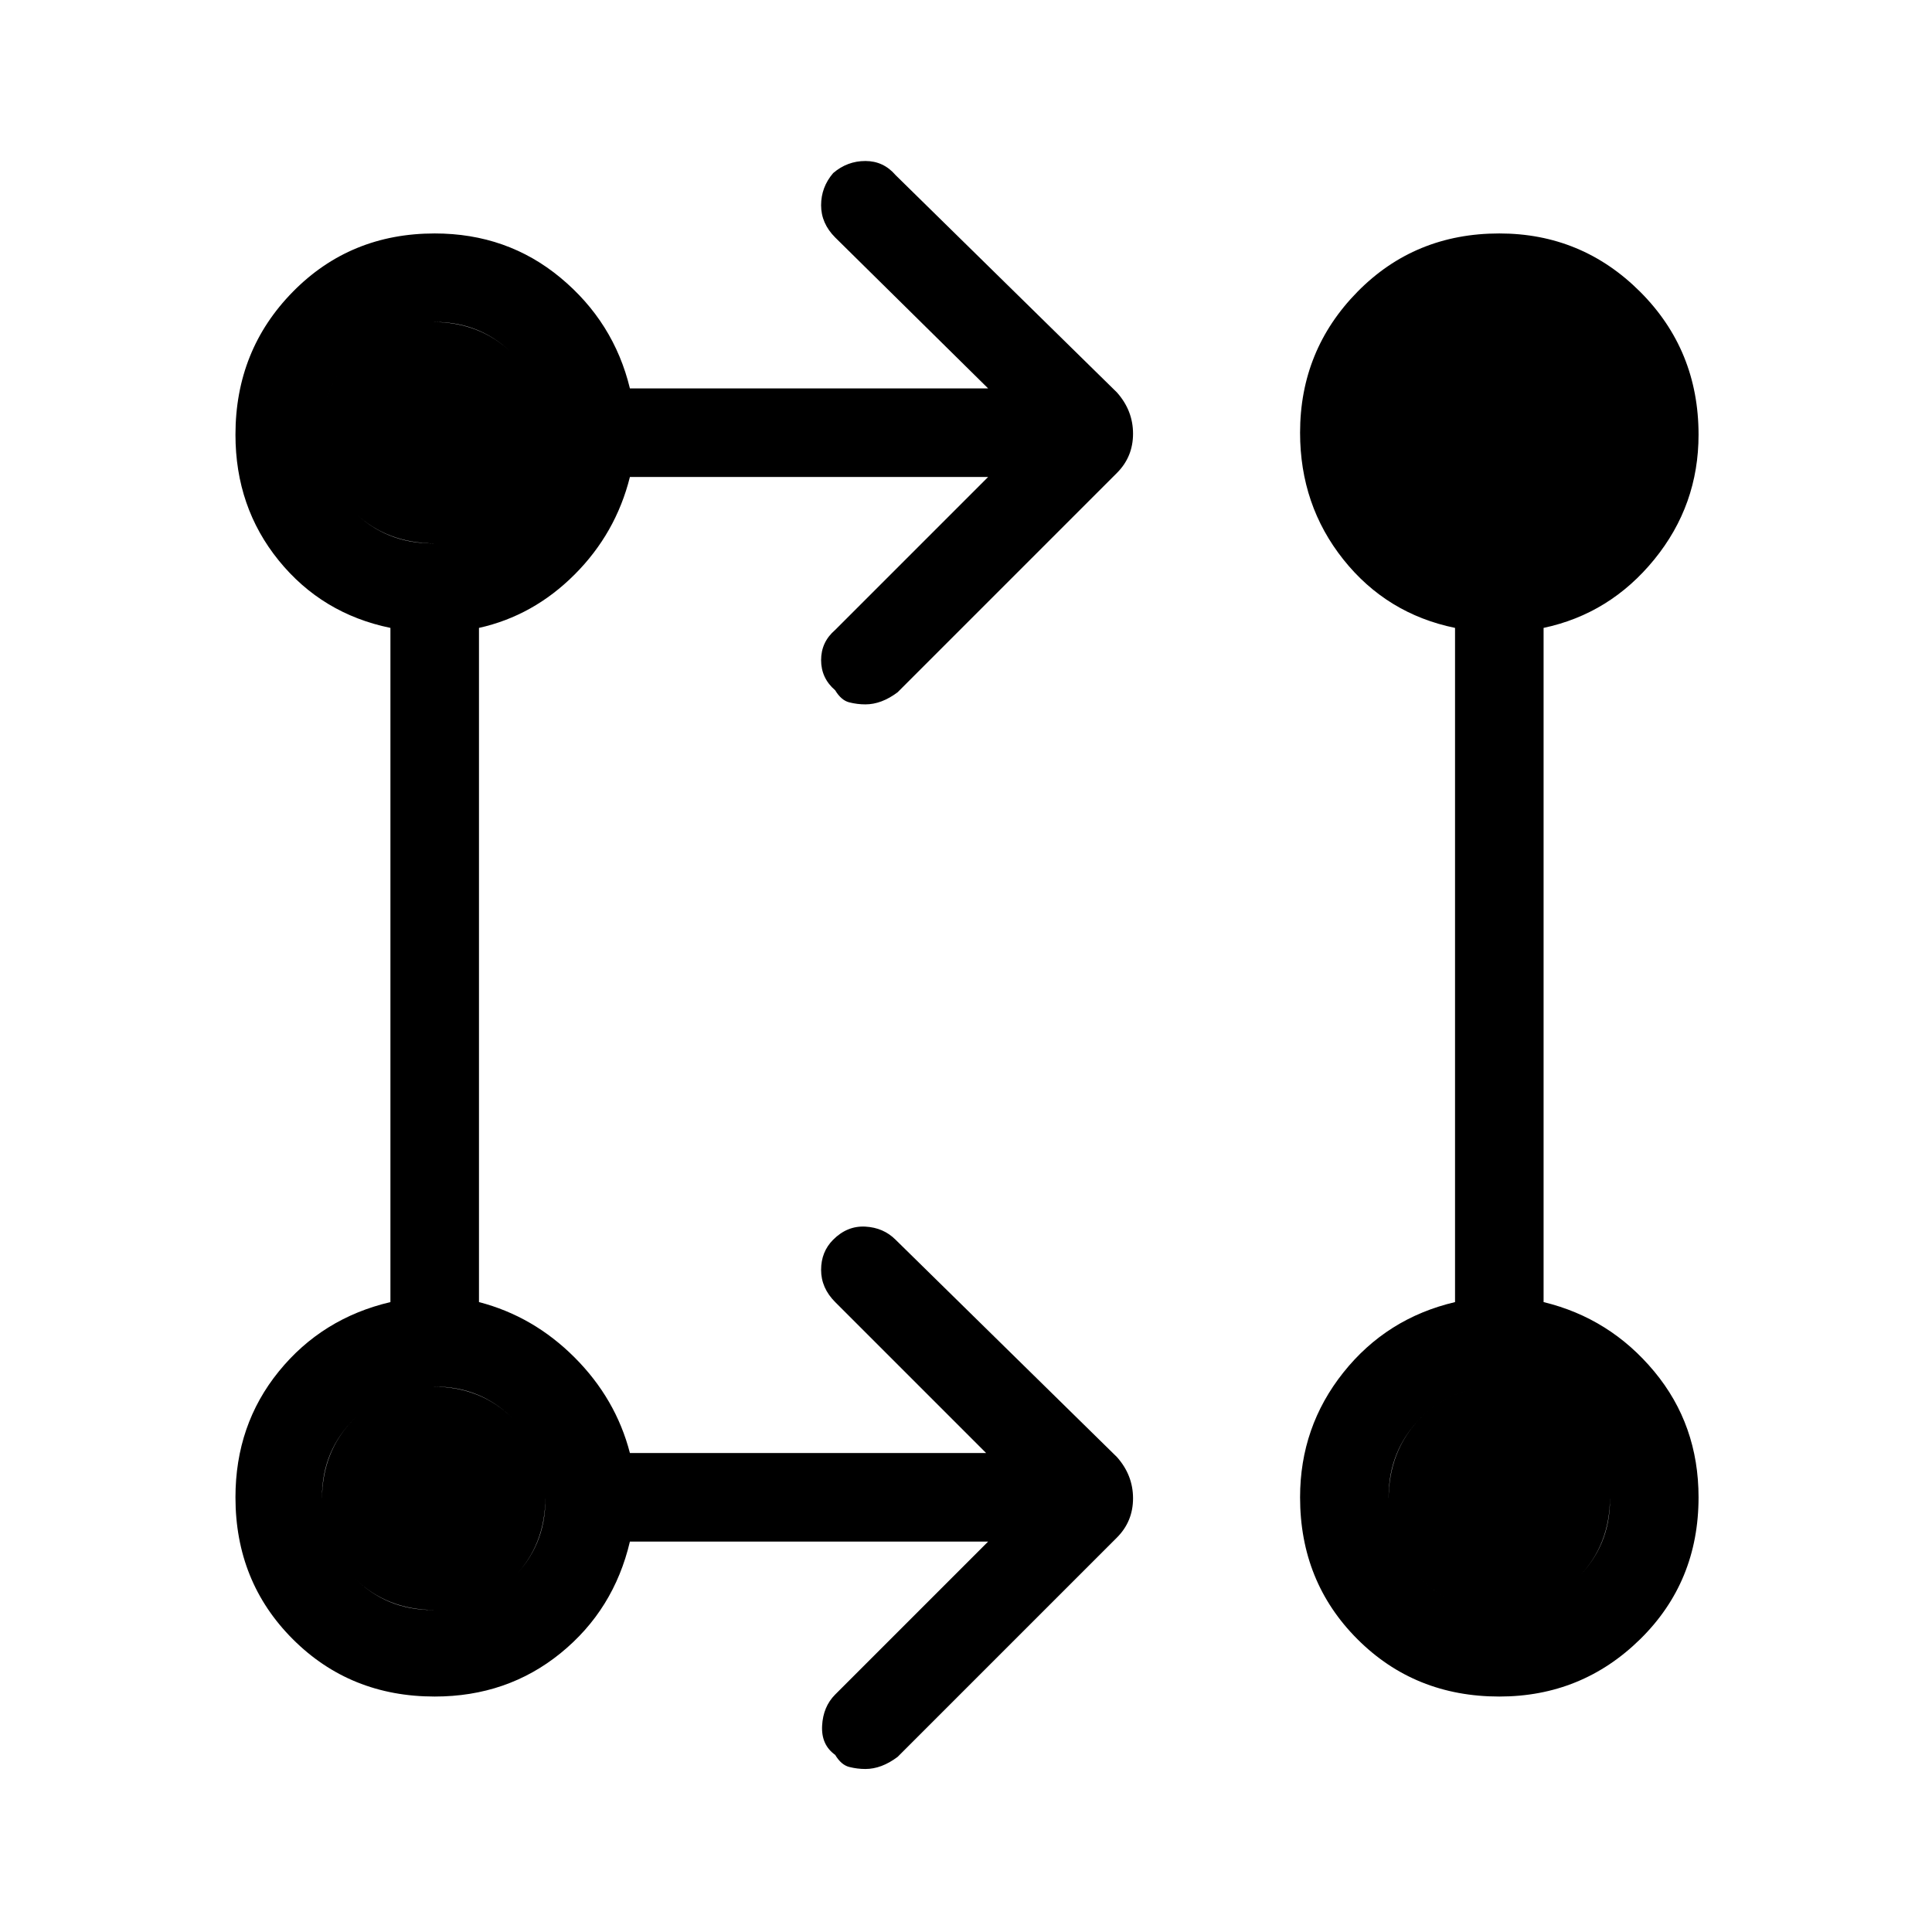 <svg xmlns="http://www.w3.org/2000/svg" height="48" width="48"><path d="M24.55 38.3h-8.9q-.4 1.7-1.725 2.775Q12.6 42.15 10.8 42.15q-2.1 0-3.525-1.425Q5.85 39.3 5.85 37.2q0-1.8 1.075-3.125T9.7 32.35V15.6q-1.7-.35-2.775-1.675Q5.85 12.6 5.85 10.8q0-2.1 1.425-3.55Q8.7 5.8 10.8 5.8q1.8 0 3.125 1.1t1.725 2.75h8.9l-3.8-3.75q-.35-.35-.35-.8 0-.45.3-.8.35-.3.8-.3.45 0 .75.35l5.5 5.4q.4.45.4 1.025t-.4.975L22.3 17.2q-.2.15-.4.225-.2.075-.4.075t-.4-.05q-.2-.05-.35-.3-.35-.3-.35-.75t.35-.75l3.8-3.8h-8.9q-.35 1.4-1.375 2.425T11.9 15.6v16.75q1.35.35 2.375 1.375T15.65 36.1h8.85l-3.75-3.75q-.35-.35-.35-.8 0-.45.3-.75.35-.35.8-.325.45.025.75.325l5.5 5.4q.4.45.4 1.025t-.4.975l-5.45 5.45q-.2.15-.4.225-.2.075-.4.075t-.4-.05q-.2-.05-.35-.3-.35-.25-.325-.725.025-.475.325-.775Zm12.7 3.85q-2.1 0-3.525-1.425Q32.3 39.3 32.3 37.2q0-1.75 1.075-3.1t2.775-1.75V15.6q-1.7-.35-2.775-1.7T32.3 10.75q0-2.05 1.425-3.5Q35.15 5.8 37.25 5.8q2.05 0 3.5 1.45Q42.2 8.7 42.2 10.8q0 1.75-1.1 3.1t-2.75 1.7v16.75q1.65.4 2.75 1.725 1.1 1.325 1.1 3.125 0 2.1-1.45 3.525-1.45 1.425-3.5 1.425ZM10.75 40q1.2 0 2-.8t.8-1.95q0-1.2-.8-2t-1.95-.8q-1.2 0-2 .8T8 37.2q0 1.2.8 2t1.95.8Zm26.5 0q1.15 0 1.95-.8t.8-1.95q0-1.2-.8-2t-1.95-.8q-1.2 0-1.975.8-.775.8-.775 1.95 0 1.2.775 2t1.975.8Zm-26.5-26.5q1.2 0 2-.775t.8-1.975q0-1.15-.8-1.95T10.8 8q-1.2 0-2 .8T8 10.75q0 1.2.8 1.975.8.775 1.95.775Zm26.5 0q1.15 0 1.95-.775t.8-1.975q0-1.15-.8-1.95T37.25 8q-1.2 0-1.975.8-.775.8-.775 1.95 0 1.2.775 1.975.775.775 1.975.775ZM10.8 40q-1.2 0-2-.8T8 37.25q0-1.2.8-2t1.95-.8q1.2 0 2 .8t.8 1.95q0 1.2-.8 2t-1.95.8Zm26.45 0q-1.2 0-1.975-.8-.775-.8-.775-1.95 0-1.2.775-2t1.975-.8q1.15 0 1.95.8t.8 1.95q0 1.2-.8 2t-1.95.8ZM10.8 13.5q-1.2 0-2-.775T8 10.75q0-1.15.8-1.95t1.95-.8q1.2 0 2 .8t.8 1.95q0 1.2-.8 1.975-.8.775-1.95.775Zm26.45 0q-1.2 0-1.975-.775-.775-.775-.775-1.975 0-1.15.775-1.95T37.25 8q1.15 0 1.95.8t.8 1.95q0 1.2-.8 1.975-.8.775-1.95.775Z"/></svg>